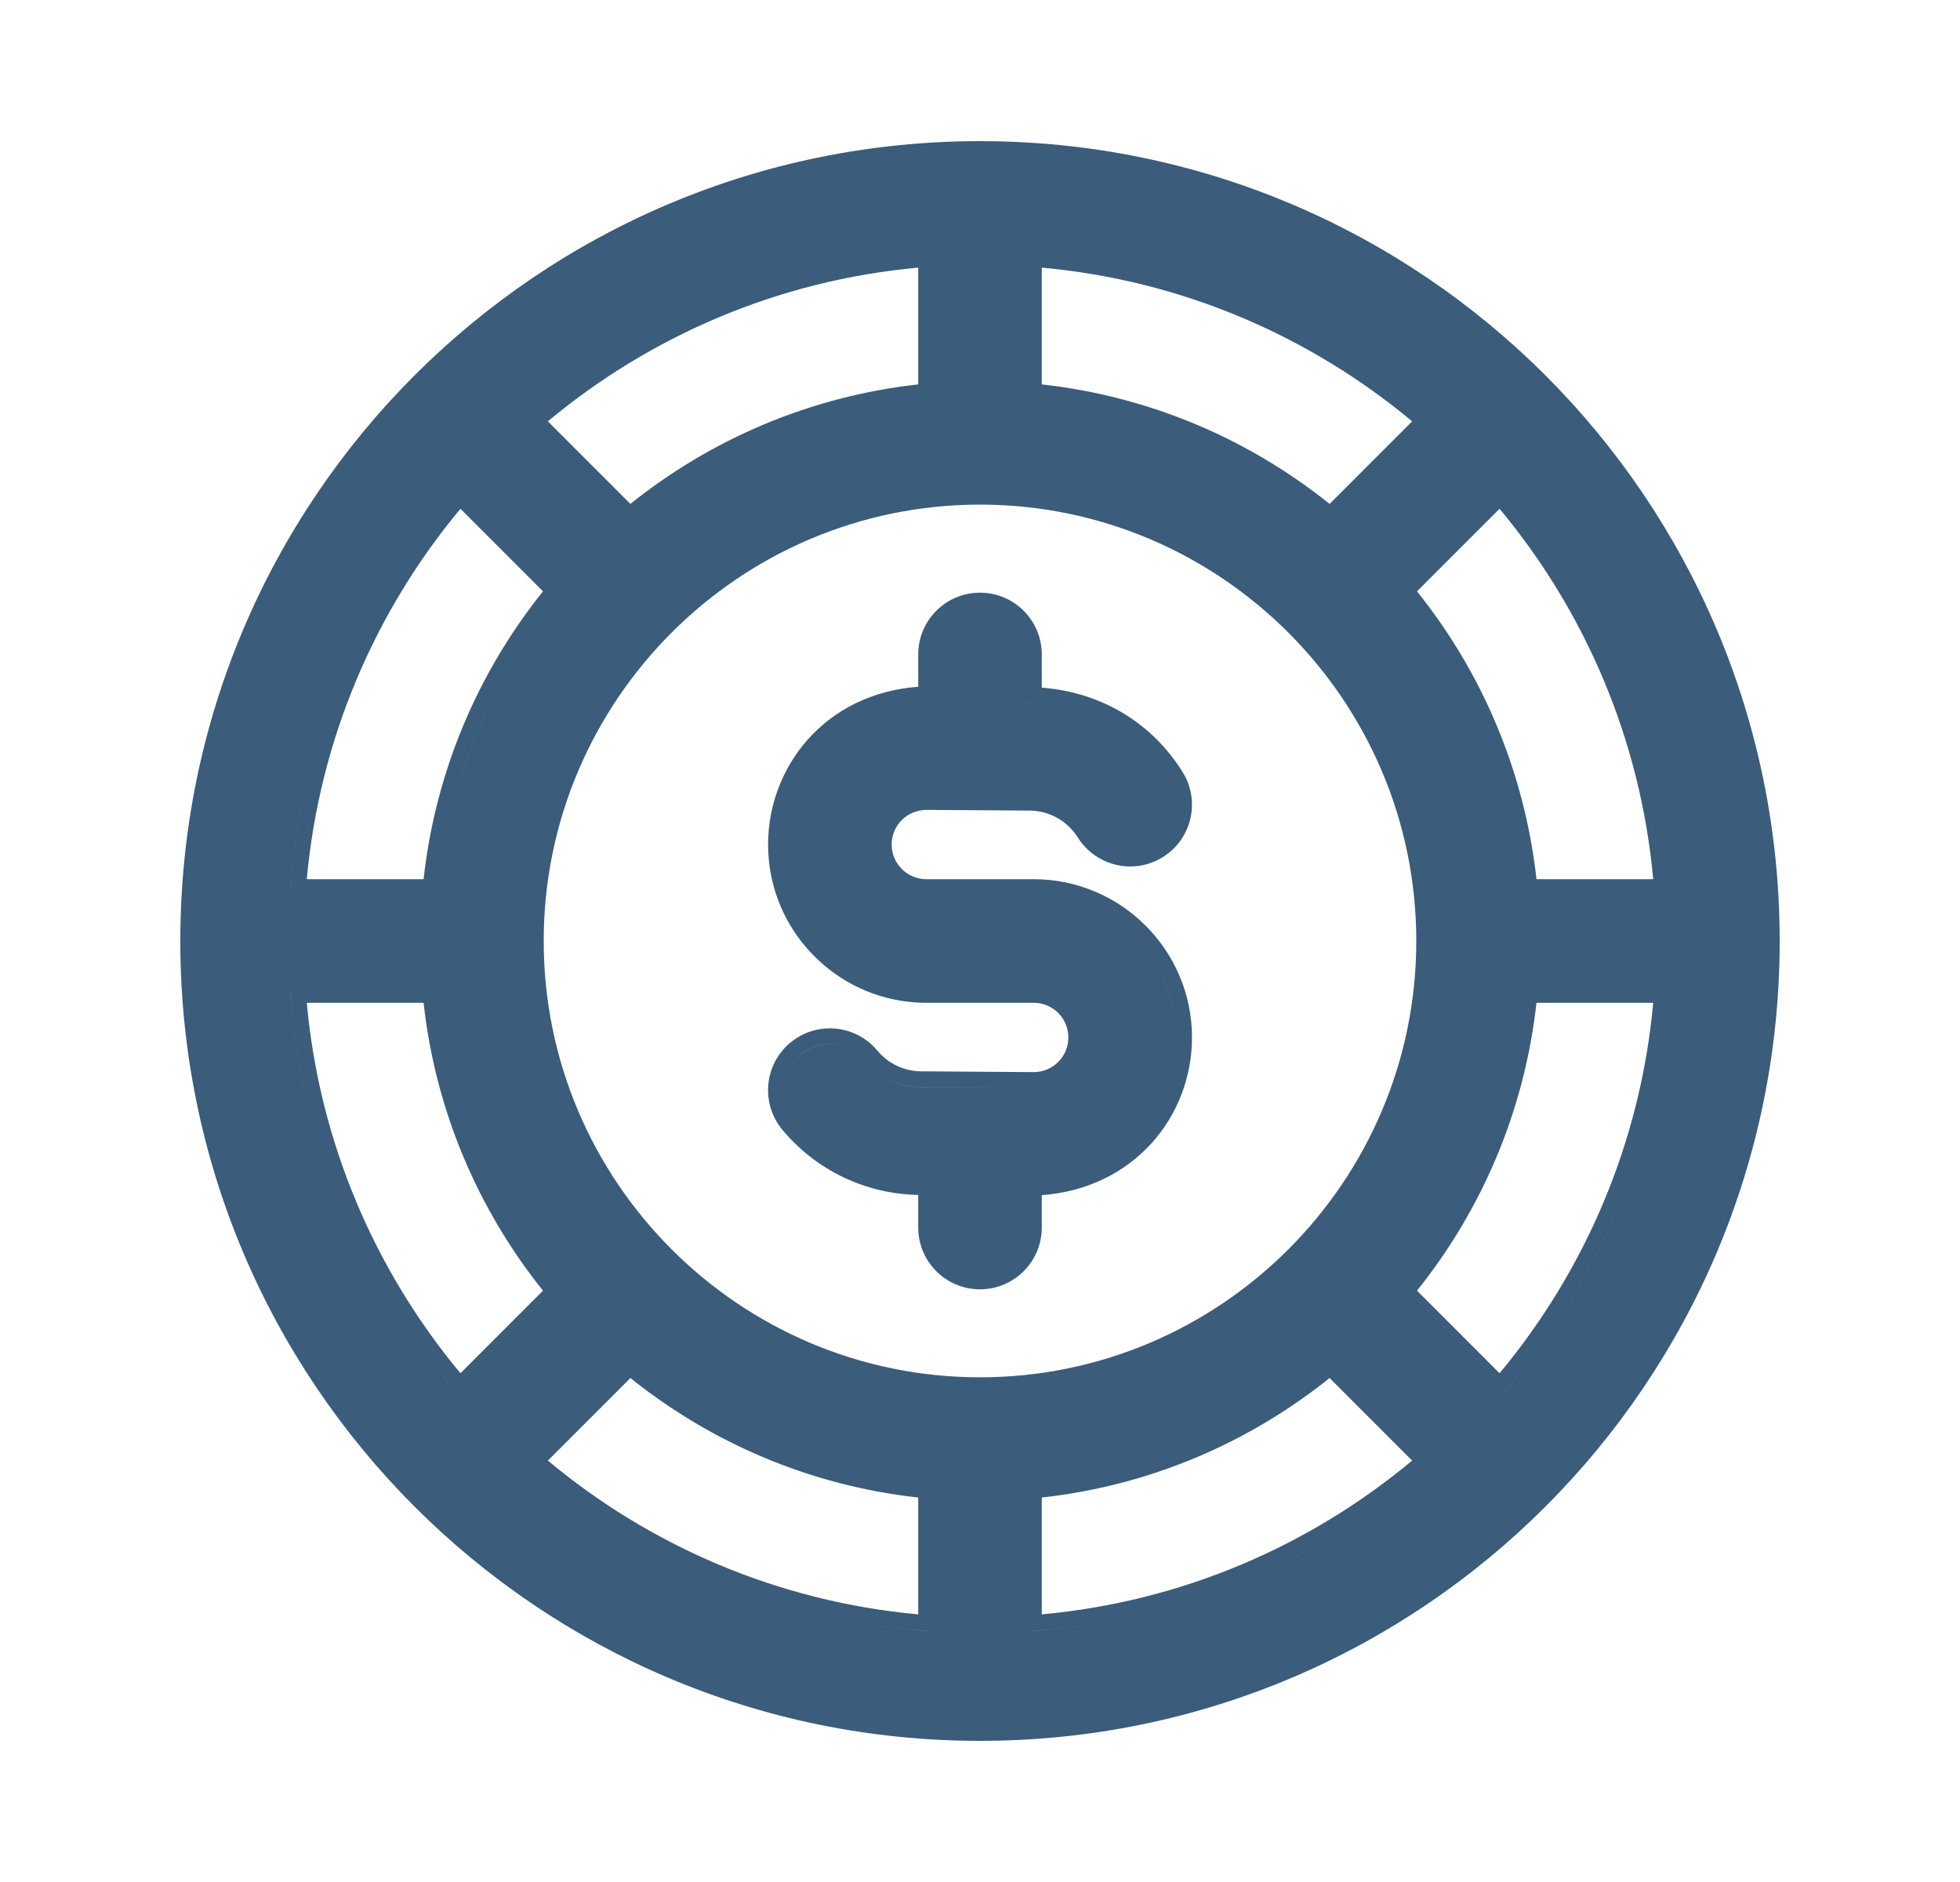 <svg width="25" height="24" viewBox="0 0 25 24" fill="none" xmlns="http://www.w3.org/2000/svg">
<path fill-rule="evenodd" clip-rule="evenodd" d="M16.959 17.573C15.93 18.398 14.668 18.945 13.288 19.097V20.587C15.075 20.424 16.706 19.715 18.012 18.626L16.959 17.573ZM18.154 18.768C16.811 19.892 15.13 20.624 13.288 20.788C13.222 20.794 13.155 20.799 13.088 20.803V18.916C13.088 18.916 13.088 18.916 13.088 18.916H13.088V20.803C15.079 20.672 16.892 19.877 18.306 18.638L18.306 18.638C18.256 18.682 18.205 18.726 18.154 18.768ZM11.188 10.633C11.178 10.678 11.173 10.723 11.173 10.77C11.173 11.124 11.461 11.412 11.815 11.412H12.091H13.185C14.188 11.412 15.003 12.227 15.004 13.23C15.004 13.38 14.985 13.528 14.95 13.671C14.985 13.528 15.004 13.38 15.004 13.23C15.004 12.227 14.188 11.412 13.185 11.412H12.091H11.815C11.461 11.412 11.173 11.124 11.173 10.77C11.173 10.723 11.178 10.677 11.188 10.633ZM13.088 15.048C13.088 15.048 13.088 15.048 13.088 15.048V15.654C13.088 15.704 13.082 15.752 13.071 15.797C13.082 15.751 13.088 15.703 13.088 15.654V15.048ZM10.014 13.762C10.043 13.644 10.108 13.534 10.208 13.451C10.458 13.243 10.829 13.276 11.037 13.526C11.213 13.737 11.471 13.86 11.746 13.862L13.18 13.872C13.489 13.873 13.738 13.664 13.808 13.387C13.738 13.664 13.489 13.873 13.18 13.872L11.746 13.861C11.471 13.859 11.213 13.737 11.037 13.526C10.829 13.276 10.458 13.242 10.208 13.45C10.108 13.534 10.042 13.644 10.014 13.762ZM14.986 10.405C15.024 10.253 15.002 10.086 14.911 9.944L14.904 9.933C14.554 9.386 13.97 9.003 13.2 8.964C13.163 8.962 13.126 8.961 13.088 8.96V8.346C13.088 8.021 12.825 7.758 12.5 7.758C12.225 7.758 11.993 7.947 11.929 8.202C11.993 7.947 12.225 7.758 12.5 7.758C12.825 7.758 13.088 8.021 13.088 8.346V8.961C13.126 8.961 13.163 8.962 13.2 8.964C13.97 9.003 14.554 9.386 14.904 9.933L14.911 9.944C15.002 10.087 15.024 10.253 14.986 10.405ZM11.912 8.952H11.877C10.908 8.959 10.255 9.562 10.058 10.298C10.257 9.554 10.924 8.945 11.912 8.952V8.952ZM13.288 8.346V8.769C14.086 8.833 14.7 9.244 15.072 9.825L15.079 9.837C15.314 10.203 15.207 10.691 14.84 10.925C14.473 11.16 13.986 11.052 13.751 10.685L13.744 10.675C13.61 10.465 13.382 10.339 13.133 10.337L12.579 10.333L11.82 10.328C11.567 10.328 11.373 10.528 11.373 10.77C11.373 11.013 11.572 11.212 11.815 11.212H12.181H13.185C14.298 11.212 15.204 12.117 15.204 13.23C15.204 14.235 14.464 15.155 13.288 15.241V15.654C13.288 16.089 12.935 16.442 12.5 16.442C12.065 16.442 11.712 16.089 11.712 15.654V15.238C11.04 15.226 10.41 14.924 9.979 14.407C9.701 14.072 9.746 13.575 10.08 13.297C10.415 13.018 10.912 13.063 11.191 13.398C11.329 13.564 11.532 13.66 11.748 13.662L13.181 13.672C13.433 13.673 13.627 13.472 13.627 13.23C13.627 12.986 13.429 12.788 13.185 12.788H11.815C11.701 12.788 11.589 12.778 11.479 12.76C10.526 12.6 9.797 11.768 9.797 10.77C9.797 9.779 10.523 8.845 11.712 8.758V8.346C11.712 7.911 12.065 7.558 12.5 7.558C12.935 7.558 13.288 7.911 13.288 8.346ZM22.7 12C22.7 6.366 18.134 1.8 12.5 1.8C6.866 1.8 2.3 6.366 2.3 12C2.3 17.634 6.867 22.2 12.5 22.2C18.134 22.2 22.7 17.633 22.7 12ZM3.697 12.588C3.701 12.655 3.706 12.722 3.712 12.788C3.876 14.63 4.608 16.311 5.731 17.654C5.774 17.705 5.818 17.756 5.862 17.806L7.196 16.472C7.196 16.472 7.196 16.472 7.196 16.472L5.862 17.806C4.623 16.392 3.828 14.579 3.697 12.588H3.697ZM5.873 17.512C4.785 16.206 4.076 14.575 3.913 12.788H5.403C5.555 14.168 6.101 15.43 6.926 16.459L5.873 17.512ZM3.939 9.863C3.814 10.364 3.732 10.882 3.697 11.412H5.584C5.584 11.412 5.584 11.412 5.584 11.412H3.697C3.701 11.345 3.706 11.278 3.712 11.212C3.753 10.751 3.83 10.301 3.939 9.863ZM7.196 7.528L7.196 7.528C6.521 8.327 6.024 9.28 5.763 10.325C6.023 9.28 6.521 8.327 7.196 7.528ZM3.913 11.212C4.076 9.425 4.785 7.794 5.873 6.488L6.926 7.541C6.101 8.57 5.555 9.832 5.403 11.212H3.913ZM17.804 7.528C18.706 8.596 19.292 9.939 19.416 11.412H21.303C21.303 11.412 21.303 11.412 21.303 11.412H19.416C19.292 9.939 18.706 8.596 17.804 7.528L17.804 7.528ZM19.127 6.488C20.215 7.794 20.924 9.425 21.087 11.212H19.598C19.445 9.832 18.899 8.57 18.074 7.541L19.127 6.488ZM12.5 17.564C9.432 17.564 6.935 15.068 6.935 12C6.935 8.932 9.432 6.435 12.5 6.435C15.568 6.435 18.065 8.932 18.065 12C18.065 15.068 15.568 17.564 12.5 17.564ZM13.288 4.902C14.668 5.055 15.93 5.601 16.959 6.426L18.012 5.373C16.706 4.285 15.075 3.575 13.288 3.413V4.902ZM13.088 3.197V5.084C14.561 5.208 15.904 5.794 16.972 6.696L18.306 5.362C18.306 5.362 18.306 5.362 18.306 5.362L16.972 6.696C15.904 5.794 14.561 5.208 13.088 5.084V3.197C13.088 3.197 13.088 3.197 13.088 3.197ZM6.694 5.362C6.694 5.362 6.694 5.362 6.694 5.362L8.028 6.696C9.096 5.794 10.439 5.208 11.912 5.084V5.084C10.439 5.208 9.096 5.794 8.028 6.696L6.694 5.362ZM11.712 4.902C10.332 5.055 9.07 5.601 8.041 6.426L6.988 5.373C8.294 4.285 9.925 3.575 11.712 3.413V4.902ZM6.694 18.638C6.744 18.682 6.795 18.725 6.846 18.768C8.189 19.892 9.87 20.624 11.712 20.788C11.778 20.794 11.845 20.799 11.912 20.803V20.803C9.921 20.672 8.108 19.877 6.694 18.638L6.694 18.638ZM6.988 18.626C8.294 19.715 9.925 20.424 11.712 20.587V19.097C10.332 18.945 9.07 18.398 8.041 17.573L6.988 18.626ZM19.127 17.512L18.074 16.459C18.899 15.43 19.445 14.168 19.598 12.788H21.087C20.924 14.575 20.215 16.206 19.127 17.512ZM19.416 12.588H19.416C19.384 12.965 19.322 13.333 19.233 13.691C19.322 13.333 19.384 12.965 19.416 12.588ZM17.804 16.472L19.138 17.806C19.182 17.756 19.226 17.705 19.269 17.654C19.977 16.807 20.53 15.825 20.883 14.754C20.509 15.89 19.91 16.925 19.138 17.806L17.804 16.472C17.804 16.472 17.804 16.472 17.804 16.472ZM12.5 2C18.023 2 22.5 6.476 22.5 12C22.5 12.69 22.43 13.364 22.297 14.015C22.43 13.364 22.5 12.69 22.5 12C22.5 6.476 18.023 2 12.5 2C7.815 2 3.884 5.22 2.798 9.568C3.884 5.22 7.815 2 12.5 2ZM6.735 12C6.735 15.178 9.321 17.765 12.5 17.765C15.199 17.765 17.471 15.9 18.095 13.391C17.471 15.9 15.199 17.765 12.5 17.765C9.321 17.765 6.735 15.179 6.735 12C6.735 11.59 6.778 11.19 6.86 10.804C6.778 11.19 6.735 11.59 6.735 12Z" fill="#3B5C7B"/>
</svg>
